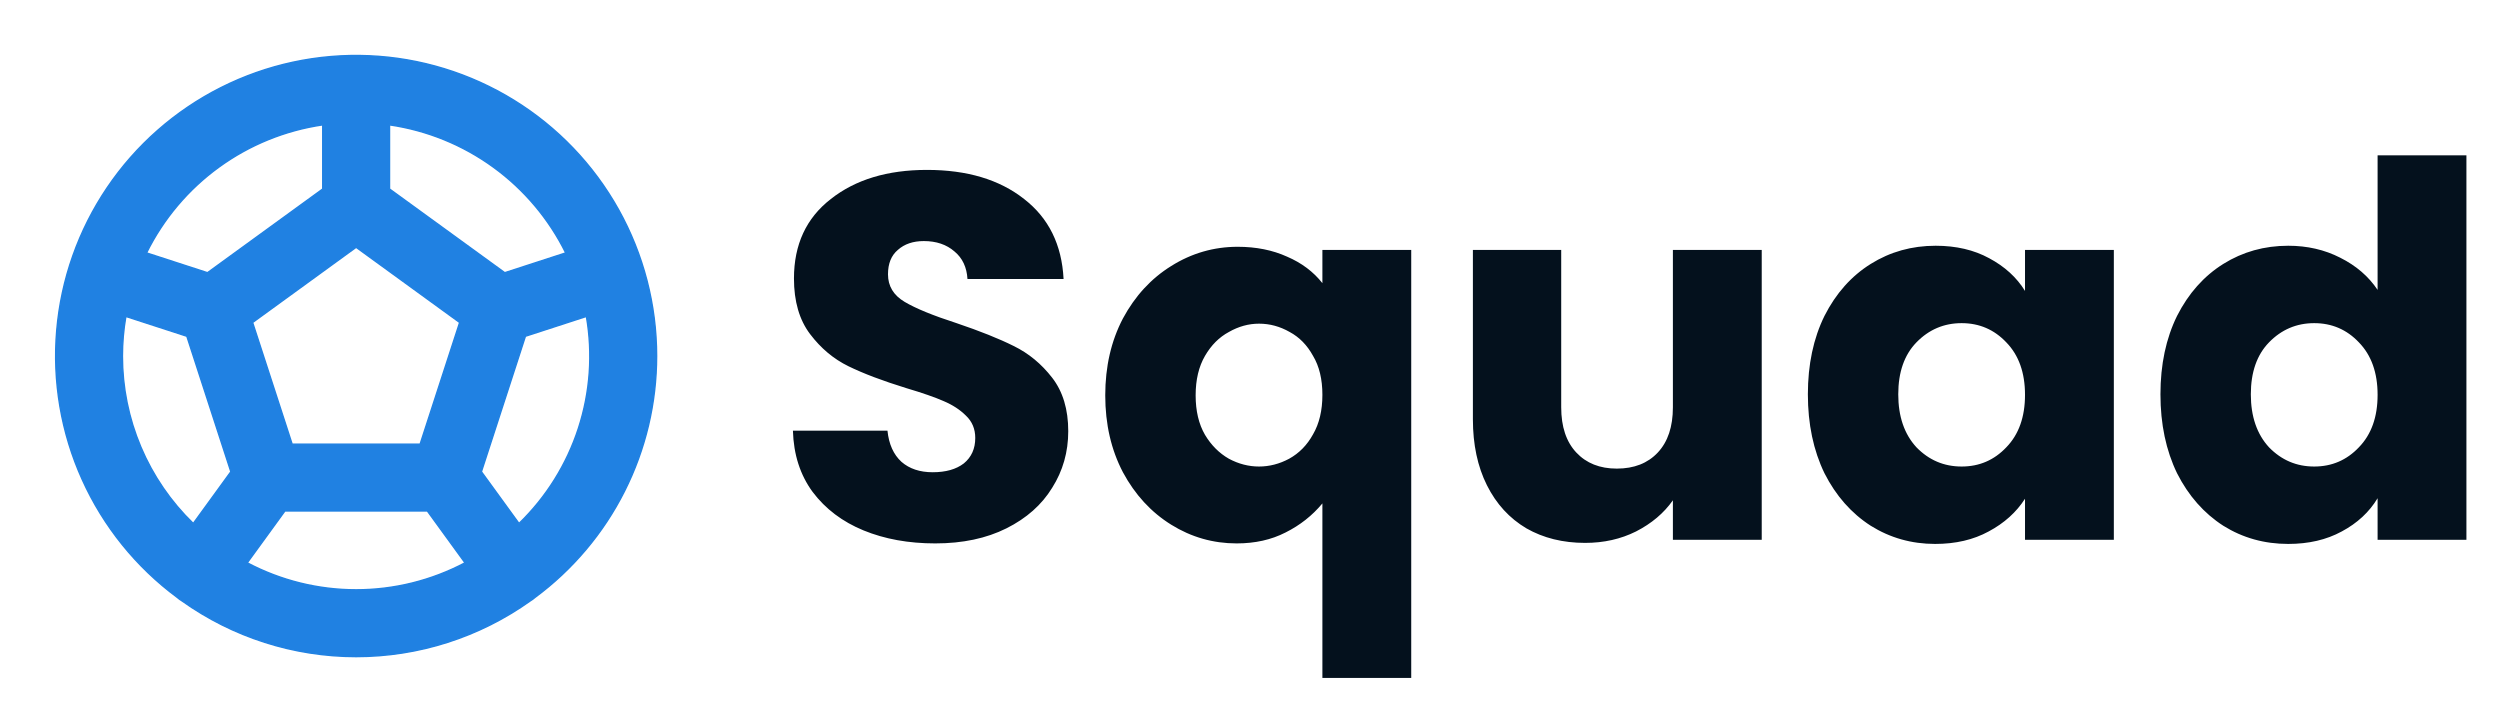 <svg width="1232" height="351" viewBox="0 0 1232 351" fill="none" xmlns="http://www.w3.org/2000/svg">
<path d="M460.896 267.792C447.755 267.792 435.979 265.659 425.568 261.392C415.157 257.125 406.795 250.811 400.48 242.448C394.336 234.085 391.093 224.016 390.752 212.24H437.344C438.027 218.896 440.331 224.016 444.256 227.6C448.181 231.013 453.301 232.72 459.616 232.72C466.101 232.72 471.221 231.269 474.976 228.368C478.731 225.296 480.608 221.115 480.608 215.824C480.608 211.387 479.072 207.717 476 204.816C473.099 201.915 469.429 199.525 464.992 197.648C460.725 195.771 454.581 193.637 446.56 191.248C434.955 187.664 425.483 184.08 418.144 180.496C410.805 176.912 404.491 171.621 399.2 164.624C393.909 157.627 391.264 148.496 391.264 137.232C391.264 120.507 397.323 107.451 409.44 98.064C421.557 88.507 437.344 83.728 456.8 83.728C476.597 83.728 492.555 88.507 504.672 98.064C516.789 107.451 523.275 120.592 524.128 137.488H476.768C476.427 131.685 474.293 127.163 470.368 123.92C466.443 120.507 461.408 118.8 455.264 118.8C449.973 118.8 445.707 120.251 442.464 123.152C439.221 125.883 437.6 129.893 437.6 135.184C437.6 140.987 440.331 145.509 445.792 148.752C451.253 151.995 459.787 155.493 471.392 159.248C482.997 163.173 492.384 166.928 499.552 170.512C506.891 174.096 513.205 179.301 518.496 186.128C523.787 192.955 526.432 201.744 526.432 212.496C526.432 222.736 523.787 232.037 518.496 240.4C513.376 248.763 505.867 255.419 495.968 260.368C486.069 265.317 474.379 267.792 460.896 267.792ZM544.668 194.832C544.668 180.667 547.569 168.037 553.372 156.944C559.345 145.851 567.281 137.232 577.18 131.088C587.249 124.773 598.172 121.616 609.948 121.616C618.993 121.616 627.1 123.237 634.268 126.48C641.436 129.552 647.239 133.904 651.676 139.536V123.152H695.452V334.096H651.676V248.08C646.727 254.053 640.668 258.832 633.5 262.416C626.503 266 618.481 267.792 609.436 267.792C597.831 267.792 587.079 264.72 577.18 258.576C567.281 252.432 559.345 243.813 553.372 232.72C547.569 221.627 544.668 208.997 544.668 194.832ZM651.676 194.576C651.676 186.896 650.14 180.496 647.068 175.376C644.167 170.085 640.327 166.16 635.548 163.6C630.769 160.869 625.735 159.504 620.444 159.504C615.324 159.504 610.375 160.869 605.596 163.6C600.817 166.16 596.892 170.085 593.82 175.376C590.748 180.667 589.212 187.152 589.212 194.832C589.212 202.512 590.748 208.997 593.82 214.288C596.892 219.408 600.817 223.333 605.596 226.064C610.375 228.624 615.324 229.904 620.444 229.904C625.564 229.904 630.513 228.624 635.292 226.064C640.241 223.333 644.167 219.323 647.068 214.032C650.14 208.741 651.676 202.256 651.676 194.576ZM868.178 123.152V266H824.402V246.544C819.965 252.859 813.906 257.979 806.226 261.904C798.717 265.659 790.354 267.536 781.138 267.536C770.215 267.536 760.573 265.147 752.21 260.368C743.847 255.419 737.362 248.336 732.754 239.12C728.146 229.904 725.842 219.067 725.842 206.608V123.152H769.362V200.72C769.362 210.277 771.837 217.701 776.786 222.992C781.735 228.283 788.391 230.928 796.754 230.928C805.287 230.928 812.029 228.283 816.978 222.992C821.927 217.701 824.402 210.277 824.402 200.72V123.152H868.178ZM890.918 194.32C890.918 179.643 893.649 166.757 899.11 155.664C904.742 144.571 912.337 136.037 921.894 130.064C931.451 124.091 942.118 121.104 953.894 121.104C963.963 121.104 972.753 123.152 980.262 127.248C987.942 131.344 993.83 136.72 997.926 143.376V123.152H1041.7V266H997.926V245.776C993.659 252.432 987.686 257.808 980.006 261.904C972.497 266 963.707 268.048 953.638 268.048C942.033 268.048 931.451 265.061 921.894 259.088C912.337 252.944 904.742 244.325 899.11 233.232C893.649 221.968 890.918 208.997 890.918 194.32ZM997.926 194.576C997.926 183.653 994.854 175.035 988.71 168.72C982.737 162.405 975.398 159.248 966.694 159.248C957.99 159.248 950.566 162.405 944.422 168.72C938.449 174.864 935.462 183.397 935.462 194.32C935.462 205.243 938.449 213.947 944.422 220.432C950.566 226.747 957.99 229.904 966.694 229.904C975.398 229.904 982.737 226.747 988.71 220.432C994.854 214.117 997.926 205.499 997.926 194.576ZM1064.67 194.32C1064.67 179.643 1067.4 166.757 1072.86 155.664C1078.49 144.571 1086.09 136.037 1095.64 130.064C1105.2 124.091 1115.87 121.104 1127.64 121.104C1137.03 121.104 1145.56 123.067 1153.24 126.992C1161.09 130.917 1167.24 136.208 1171.68 142.864V76.56H1215.45V266H1171.68V245.52C1167.58 252.347 1161.69 257.808 1154.01 261.904C1146.5 266 1137.71 268.048 1127.64 268.048C1115.87 268.048 1105.2 265.061 1095.64 259.088C1086.09 252.944 1078.49 244.325 1072.86 233.232C1067.4 221.968 1064.67 208.997 1064.67 194.32ZM1171.68 194.576C1171.68 183.653 1168.6 175.035 1162.46 168.72C1156.49 162.405 1149.15 159.248 1140.44 159.248C1131.74 159.248 1124.32 162.405 1118.17 168.72C1112.2 174.864 1109.21 183.397 1109.21 194.32C1109.21 205.243 1112.2 213.947 1118.17 220.432C1124.32 226.747 1131.74 229.904 1140.44 229.904C1149.15 229.904 1156.49 226.747 1162.46 220.432C1168.6 214.117 1171.68 205.499 1171.68 194.576Z" fill="#04111D"/>
<path d="M323.578 175.5C323.591 150.215 317.129 125.347 304.807 103.267C292.486 81.186 274.715 62.629 253.189 49.363C231.663 36.097 207.099 28.564 181.837 27.482C156.574 26.4 131.456 31.805 108.874 43.182C86.293 54.559 67.001 71.528 52.836 92.474C38.672 113.42 30.107 137.644 27.958 162.838C25.809 188.032 30.147 213.357 40.559 236.399C50.97 259.442 67.109 279.434 87.438 294.471C87.769 294.755 88.103 295.037 88.462 295.298C88.843 295.574 89.232 295.83 89.628 296.07C114.687 313.961 144.709 323.578 175.5 323.578C206.291 323.578 236.313 313.961 261.372 296.07C261.768 295.83 262.157 295.574 262.538 295.298C262.897 295.037 263.231 294.755 263.562 294.471C282.174 280.716 297.299 262.787 307.722 242.125C318.145 221.462 323.576 198.643 323.578 175.5ZM255.765 257.983L237.227 232.467L258.922 165.694L288.975 155.93C292.181 174.359 290.831 193.293 285.043 211.08C279.254 228.868 269.203 244.97 255.765 257.983ZM143.966 218.902L124.477 158.922L175.5 121.851L226.523 158.922L207.034 218.902H143.966ZM278.797 124.637L248.753 134.399L191.953 93.131V61.523C210.458 64.223 228.029 71.378 243.157 82.372C258.284 93.366 270.515 107.87 278.797 124.637ZM159.047 61.523V93.131L102.247 134.399L72.203 124.637C80.485 107.87 92.716 93.366 107.843 82.372C122.971 71.378 140.542 64.223 159.047 61.523ZM60.328 175.5C60.336 168.94 60.904 162.393 62.026 155.93L92.078 165.694L113.774 232.467L95.235 257.983C84.186 247.275 75.403 234.455 69.406 220.286C63.41 206.116 60.323 190.886 60.328 175.5ZM121.832 277.359L140.395 251.809H210.605L229.168 277.359C212.63 286.102 194.207 290.672 175.5 290.672C156.793 290.672 138.37 286.102 121.832 277.359Z" fill="#2081E2" stroke="#2081E2" stroke-width="0.703"/>
</svg>
